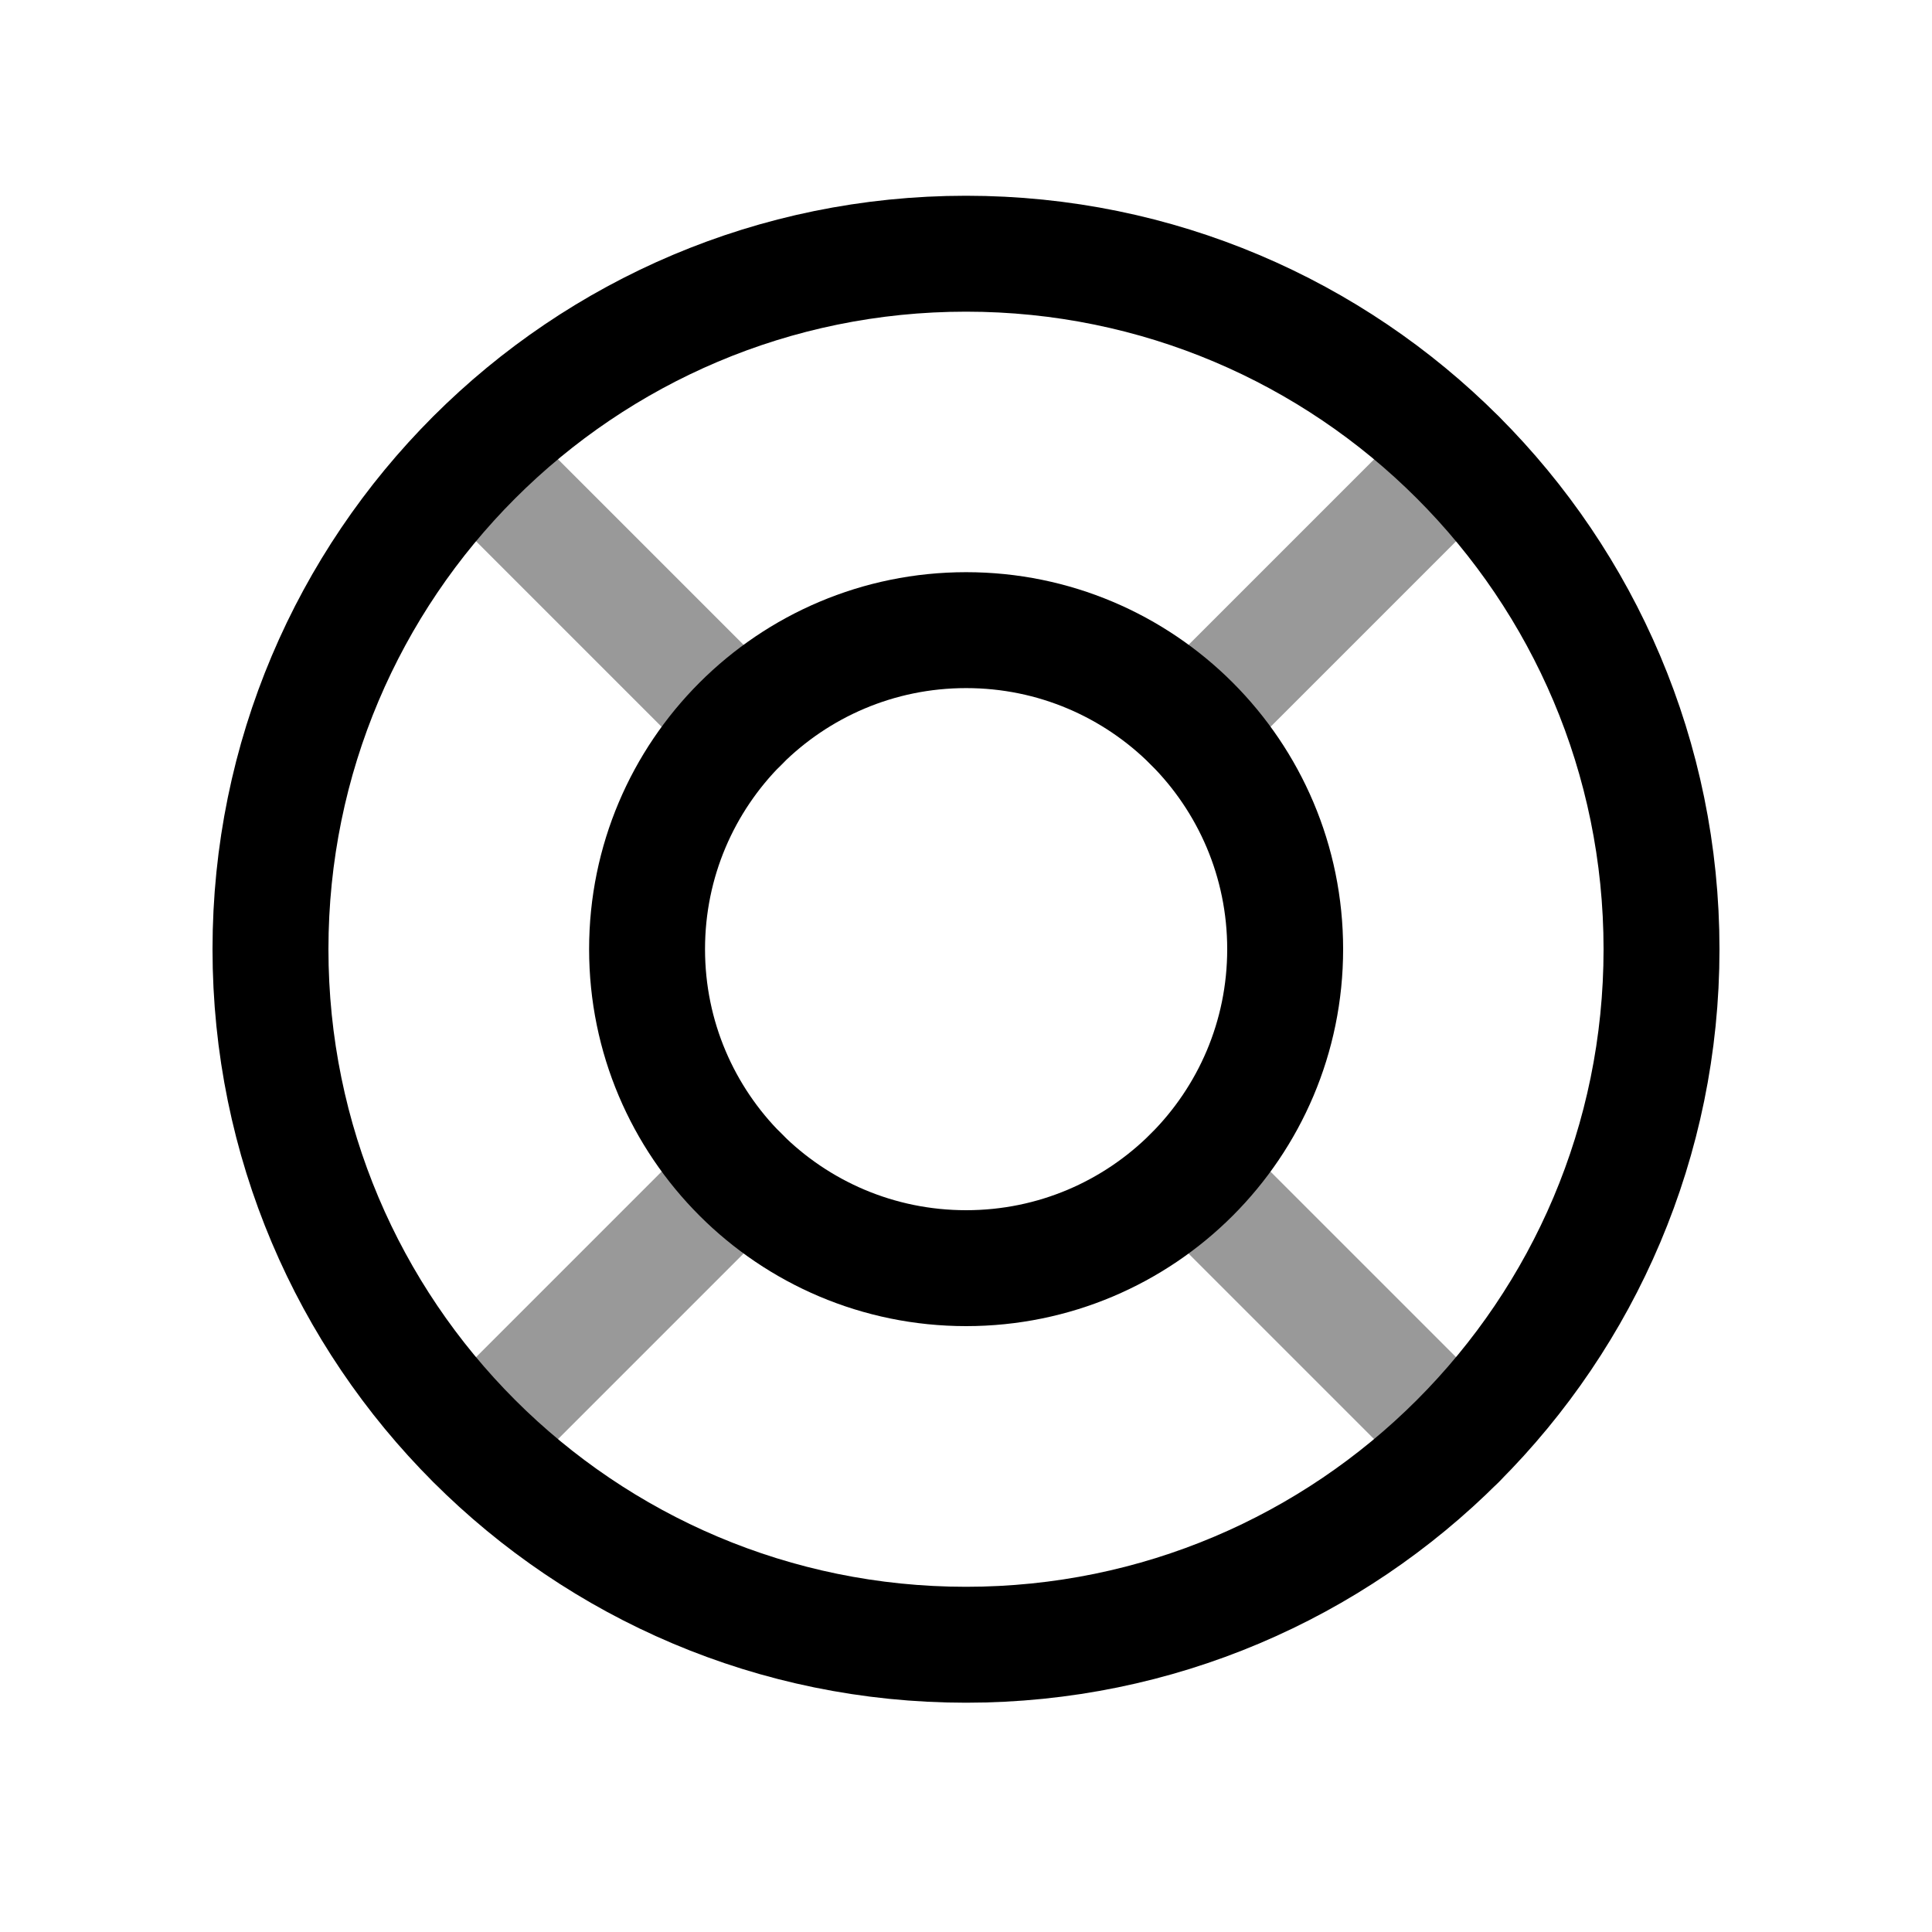 <svg width="25" height="25" viewBox="0 0 25 25" fill="none" xmlns="http://www.w3.org/2000/svg">
<path d="M12.5 21.283C17.471 21.283 21.5 17.253 21.5 12.283C21.5 7.312 17.471 3.283 12.5 3.283C7.529 3.283 3.5 7.312 3.5 12.283C3.5 17.253 7.529 21.283 12.5 21.283Z" stroke="black" stroke-width="1.5" stroke-linecap="round" stroke-linejoin="round"/>
<path fill-rule="evenodd" clip-rule="evenodd" d="M16.63 12.282C16.63 14.562 14.782 16.41 12.502 16.41C10.222 16.41 8.373 14.562 8.373 12.282C8.373 10.002 10.222 8.154 12.502 8.154C14.782 8.154 16.63 10.002 16.63 12.282Z" stroke="black" stroke-width="1.5" stroke-linecap="round" stroke-linejoin="round"/>
<path opacity="0.4" d="M9.585 15.197L6.137 18.645" stroke="black" stroke-width="1.5" stroke-linecap="round" stroke-linejoin="round"/>
<path opacity="0.4" d="M15.42 15.201L18.866 18.647" stroke="black" stroke-width="1.5" stroke-linecap="round" stroke-linejoin="round"/>
<path opacity="0.4" d="M6.137 5.92L9.584 9.367" stroke="black" stroke-width="1.5" stroke-linecap="round" stroke-linejoin="round"/>
<path opacity="0.4" d="M15.42 9.365L18.865 5.92" stroke="black" stroke-width="1.5" stroke-linecap="round" stroke-linejoin="round"/>
</svg>